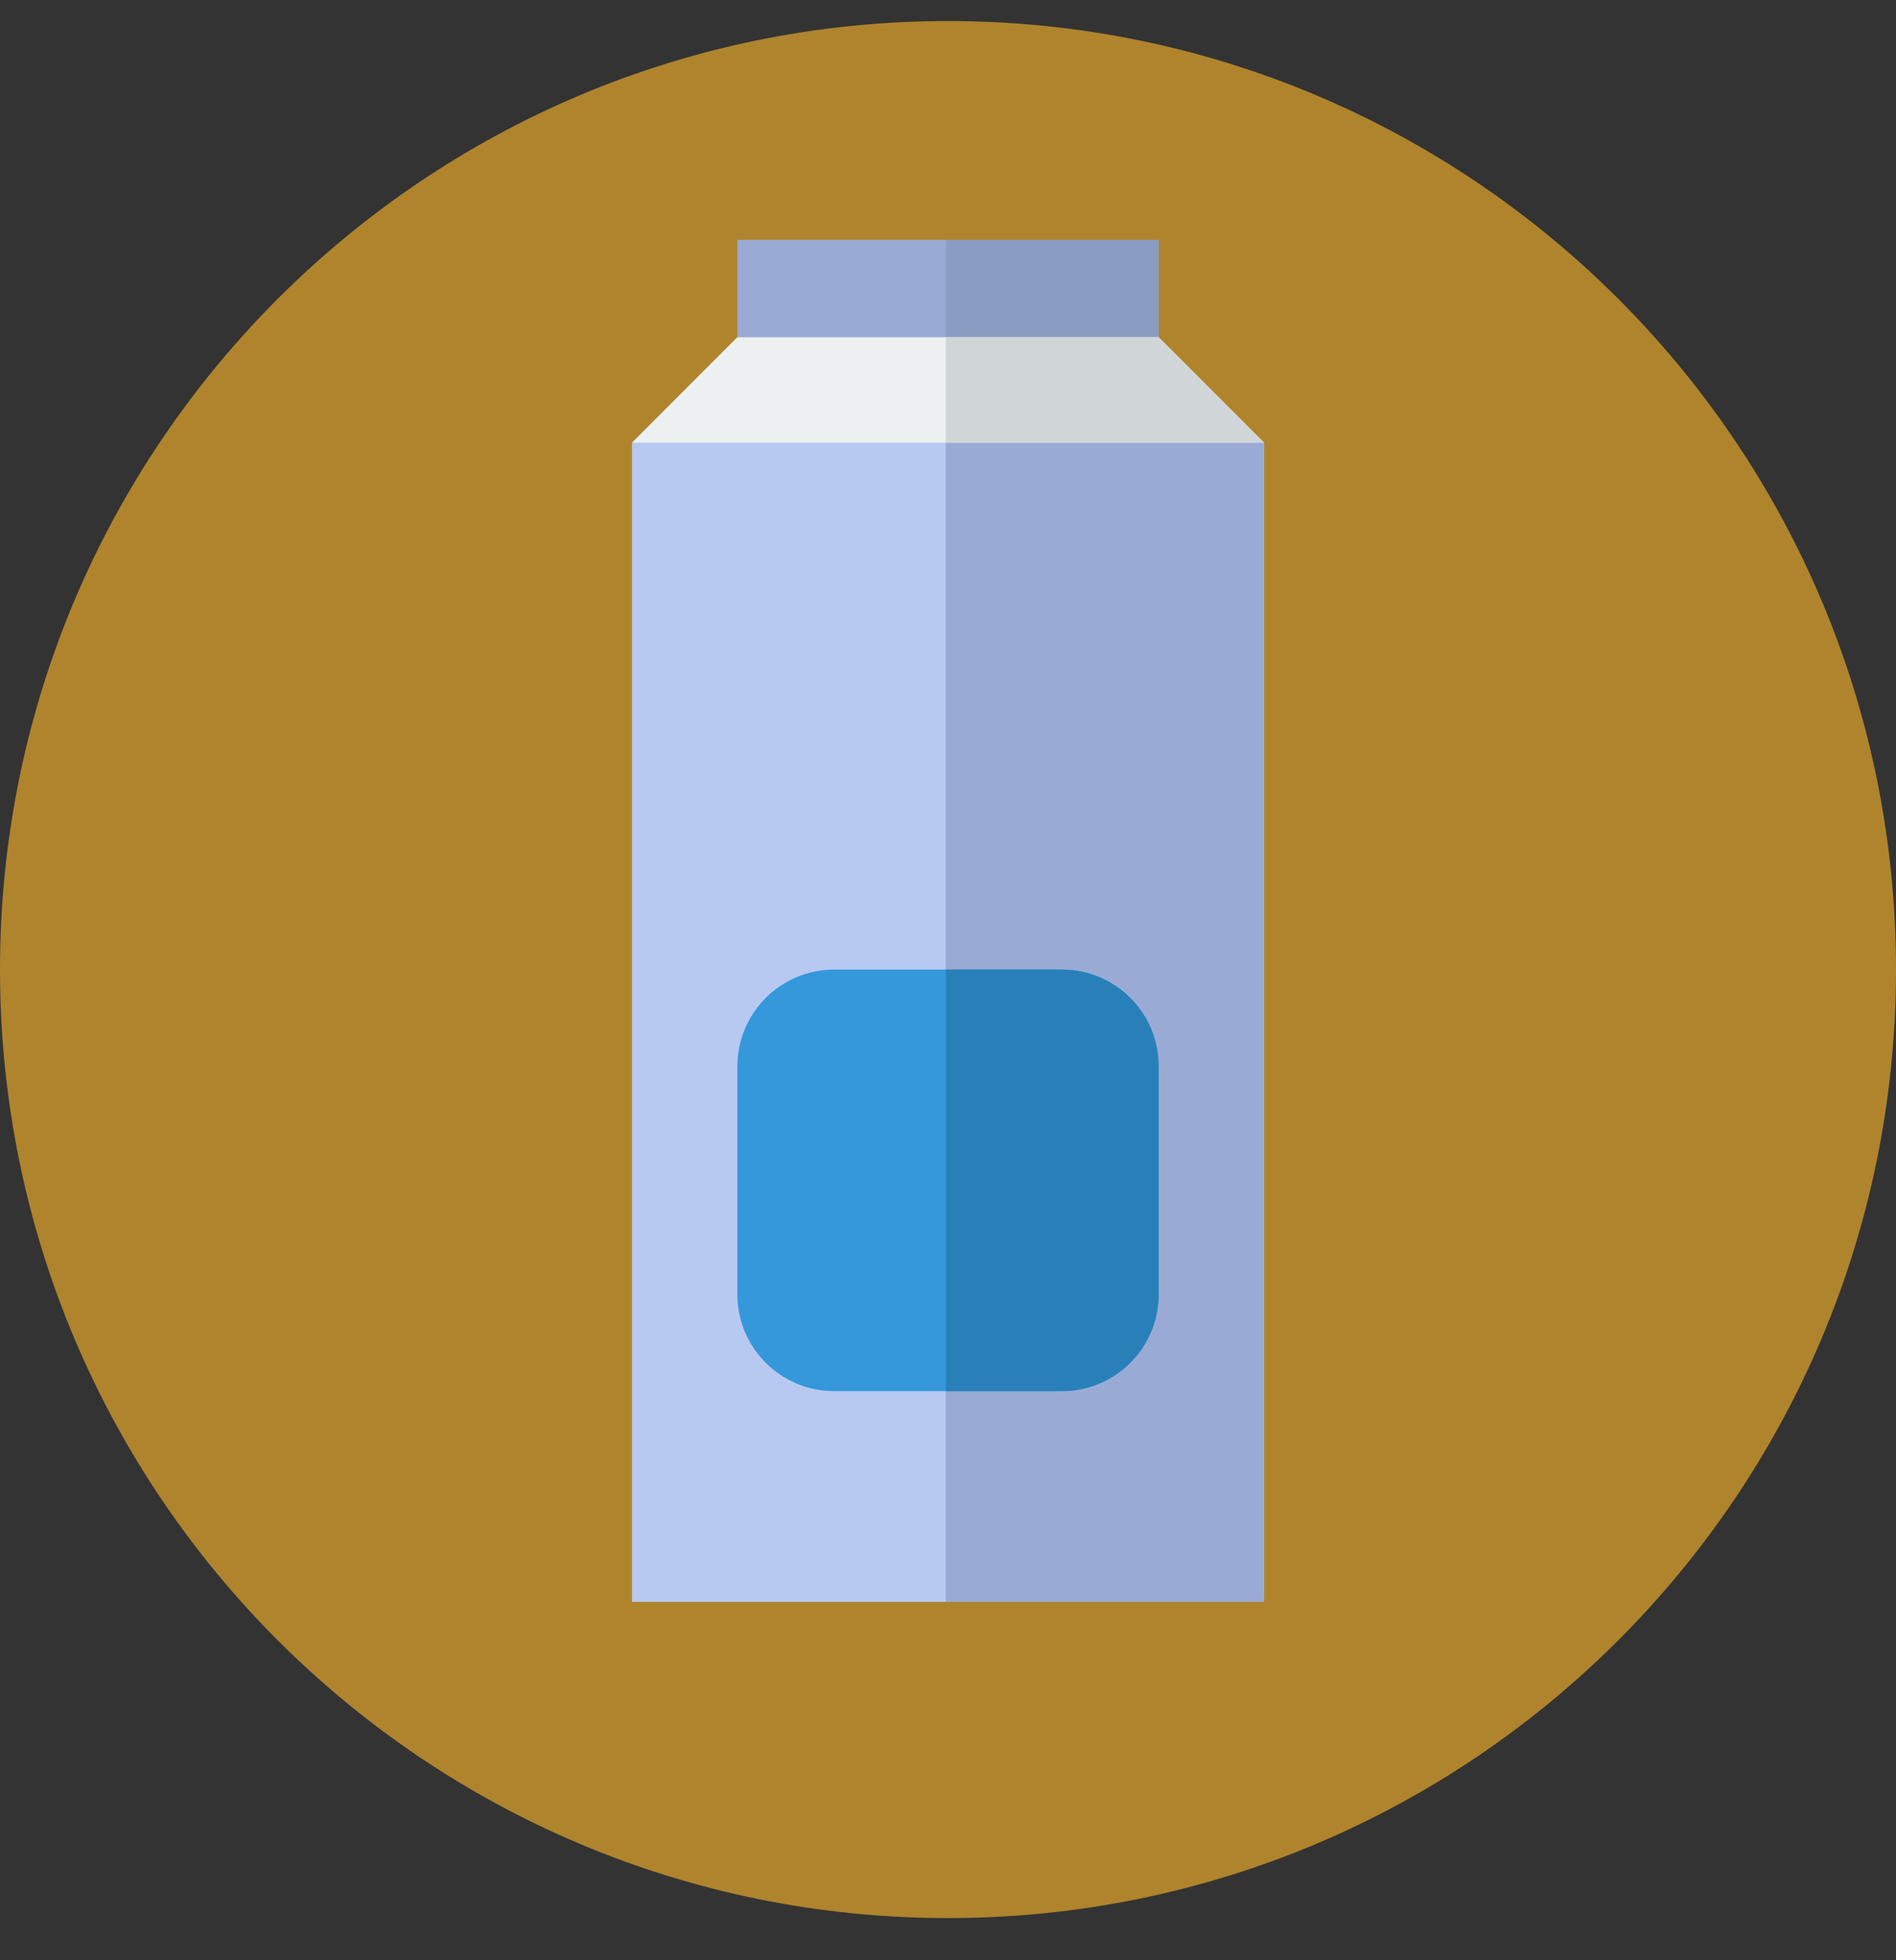 <svg  viewBox="0 0 30 31" fill="none" xmlns="http://www.w3.org/2000/svg">
<rect x="0" y="0" width="30" height="31" fill="#333333" stroke="none"/>
<g clip-path="url(#clip0_16_2569)">
<path d="M15 30.333C23.284 30.333 30 23.617 30 15.333C30 7.049 23.284 0.333 15 0.333C6.716 0.333 0 7.049 0 15.333C0 23.617 6.716 30.333 15 30.333Z" fill="#AF842D"/>
<path d="M18.333 3.793H11.667V5.46H18.333V3.793Z" fill="#99ABD5"/>
<path d="M18.333 3.793H14.966V5.46H18.333V3.793Z" fill="#8A9CC1"/>
<path d="M10 25.333H20V7L18.333 6.646H11.667L10 7V25.333Z" fill="#B8C9F1"/>
<path d="M20 7L18.333 6.646H14.966V25.333H20V7Z" fill="#99ABD5"/>
<path d="M13.199 22H16.801C17.648 22 18.334 21.314 18.334 20.468V16.865C18.334 16.019 17.648 15.333 16.801 15.333H13.199C12.353 15.333 11.667 16.019 11.667 16.865V20.468C11.667 21.314 12.352 22 13.199 22Z" fill="#3498DB"/>
<path d="M16.801 15.333H14.966V22H16.801C17.648 22 18.333 21.314 18.333 20.468V16.865C18.333 16.019 17.648 15.333 16.801 15.333Z" fill="#2980B9"/>
<path d="M10 7H20L18.333 5.333H11.667L10 7Z" fill="#ECF0F1"/>
<path d="M18.333 5.333H14.966V7H20L18.333 5.333Z" fill="#D0D6D8"/>
</g>
<defs>
<clipPath id="clip0_16_2569">
<rect width="30" height="30" fill="white" transform="translate(0 0.333)"/>
</clipPath>
</defs>
</svg>

